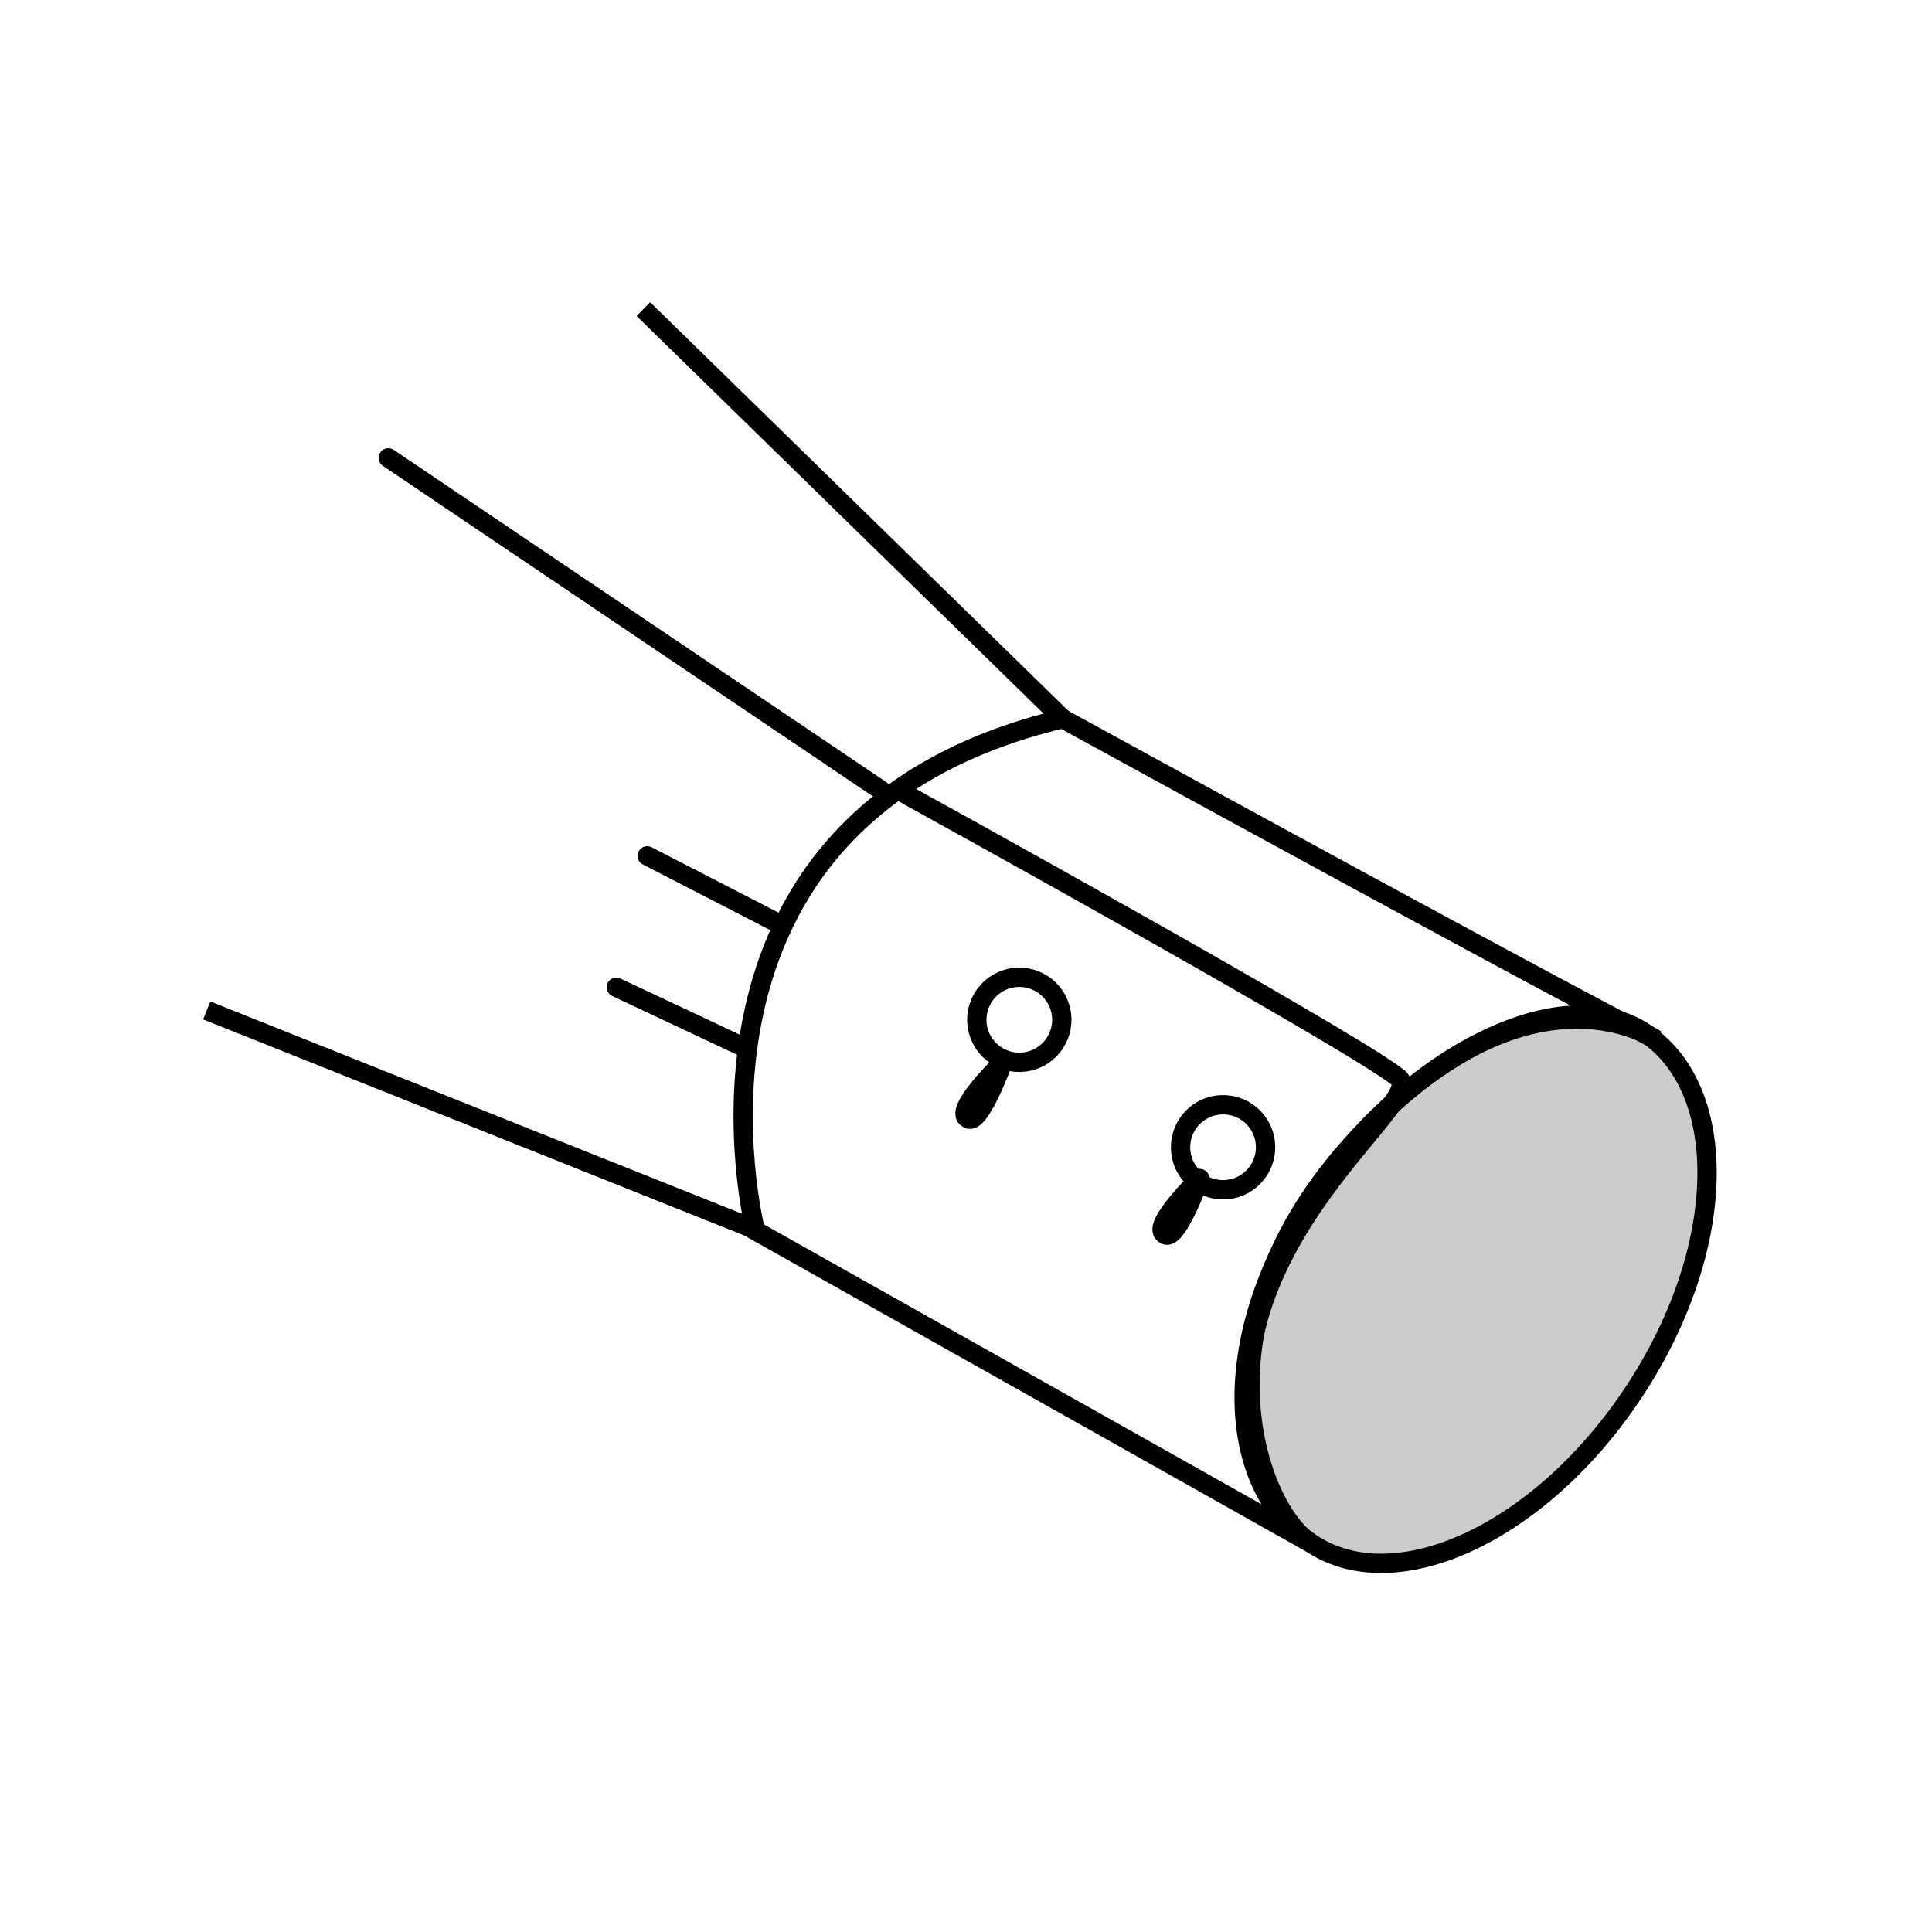 <?xml version="1.0" encoding="utf-8"?>
<!-- Generator: Adobe Illustrator 21.0.0, SVG Export Plug-In . SVG Version: 6.00 Build 0)  -->
<svg version="1.1" xmlns="http://www.w3.org/2000/svg" xmlns:xlink="http://www.w3.org/1999/xlink" x="0px" y="0px"
	 viewBox="0 0 100 100" style="enable-background:new 0 0 100 100;" xml:space="preserve">
<style type="text/css">
	.st0{fill:none;stroke:#000000;stroke-miterlimit:10;}
	.st1{fill:none;stroke:#000000;stroke-linecap:round;stroke-linejoin:round;stroke-miterlimit:10;}
	.st2{fill:#CCCCCC;stroke:#000000;stroke-miterlimit:10;}
	.st3{fill:#FFFFFF;stroke:#000000;stroke-miterlimit:10;}
</style>
<g id="Calque_2">
	<path class="st0" d="M33.3,16l21.7,21.2"/>
	<line class="st0" x1="39" y1="63.6" x2="10.7" y2="52.3"/>
	<path class="st2" d="M84.6,72c-4.8,7.3-12.3,10.8-16.7,7.9C63.5,77,63,69.4,67.8,62.1s13-11.6,17.4-8.6S89.4,64.7,84.6,72z"/>
	<path class="st0" d="M67.9,79.9L39.1,63.7c0,0-5.5-21.4,15.9-26.5c27,14.8,30.7,16.6,30.7,16.6s-6.9-4.8-16.3,6.1
		C61.5,69.3,65.4,78.5,67.9,79.9z"/>
	<path class="st0" d="M46.5,40.9c0,0,23.6,13,25.9,14.9c1.7,1.4-12.9,10.5-5.9,23.3"/>
	<path class="st1" d="M51.9,55c0,0-2.6,2.5-1.8,2.9C50.7,58.3,51.9,55,51.9,55z"/>
	
		<ellipse transform="matrix(8.133696e-02 -0.997 0.997 8.133696e-02 -4.177 101.131)" class="st0" cx="52.8" cy="52.8" rx="2.2" ry="2.2"/>
	<path class="st1" d="M62.1,61c0,0-2.6,2.5-1.8,2.9C60.9,64.3,62.1,61,62.1,61z"/>
	
		<ellipse transform="matrix(8.133696e-02 -0.997 0.997 8.133696e-02 -1.057 117.561)" class="st0" cx="63.2" cy="59.4" rx="2.2" ry="2.2"/>
	<line class="st1" x1="20.1" y1="23.7" x2="45.6" y2="40.9"/>
	<line class="st1" x1="40.1" y1="47.7" x2="33.5" y2="44.3"/>
	<line class="st1" x1="38.7" y1="54.3" x2="31.9" y2="51.1"/>
</g>
<g id="Calque_1">
</g>
</svg>
